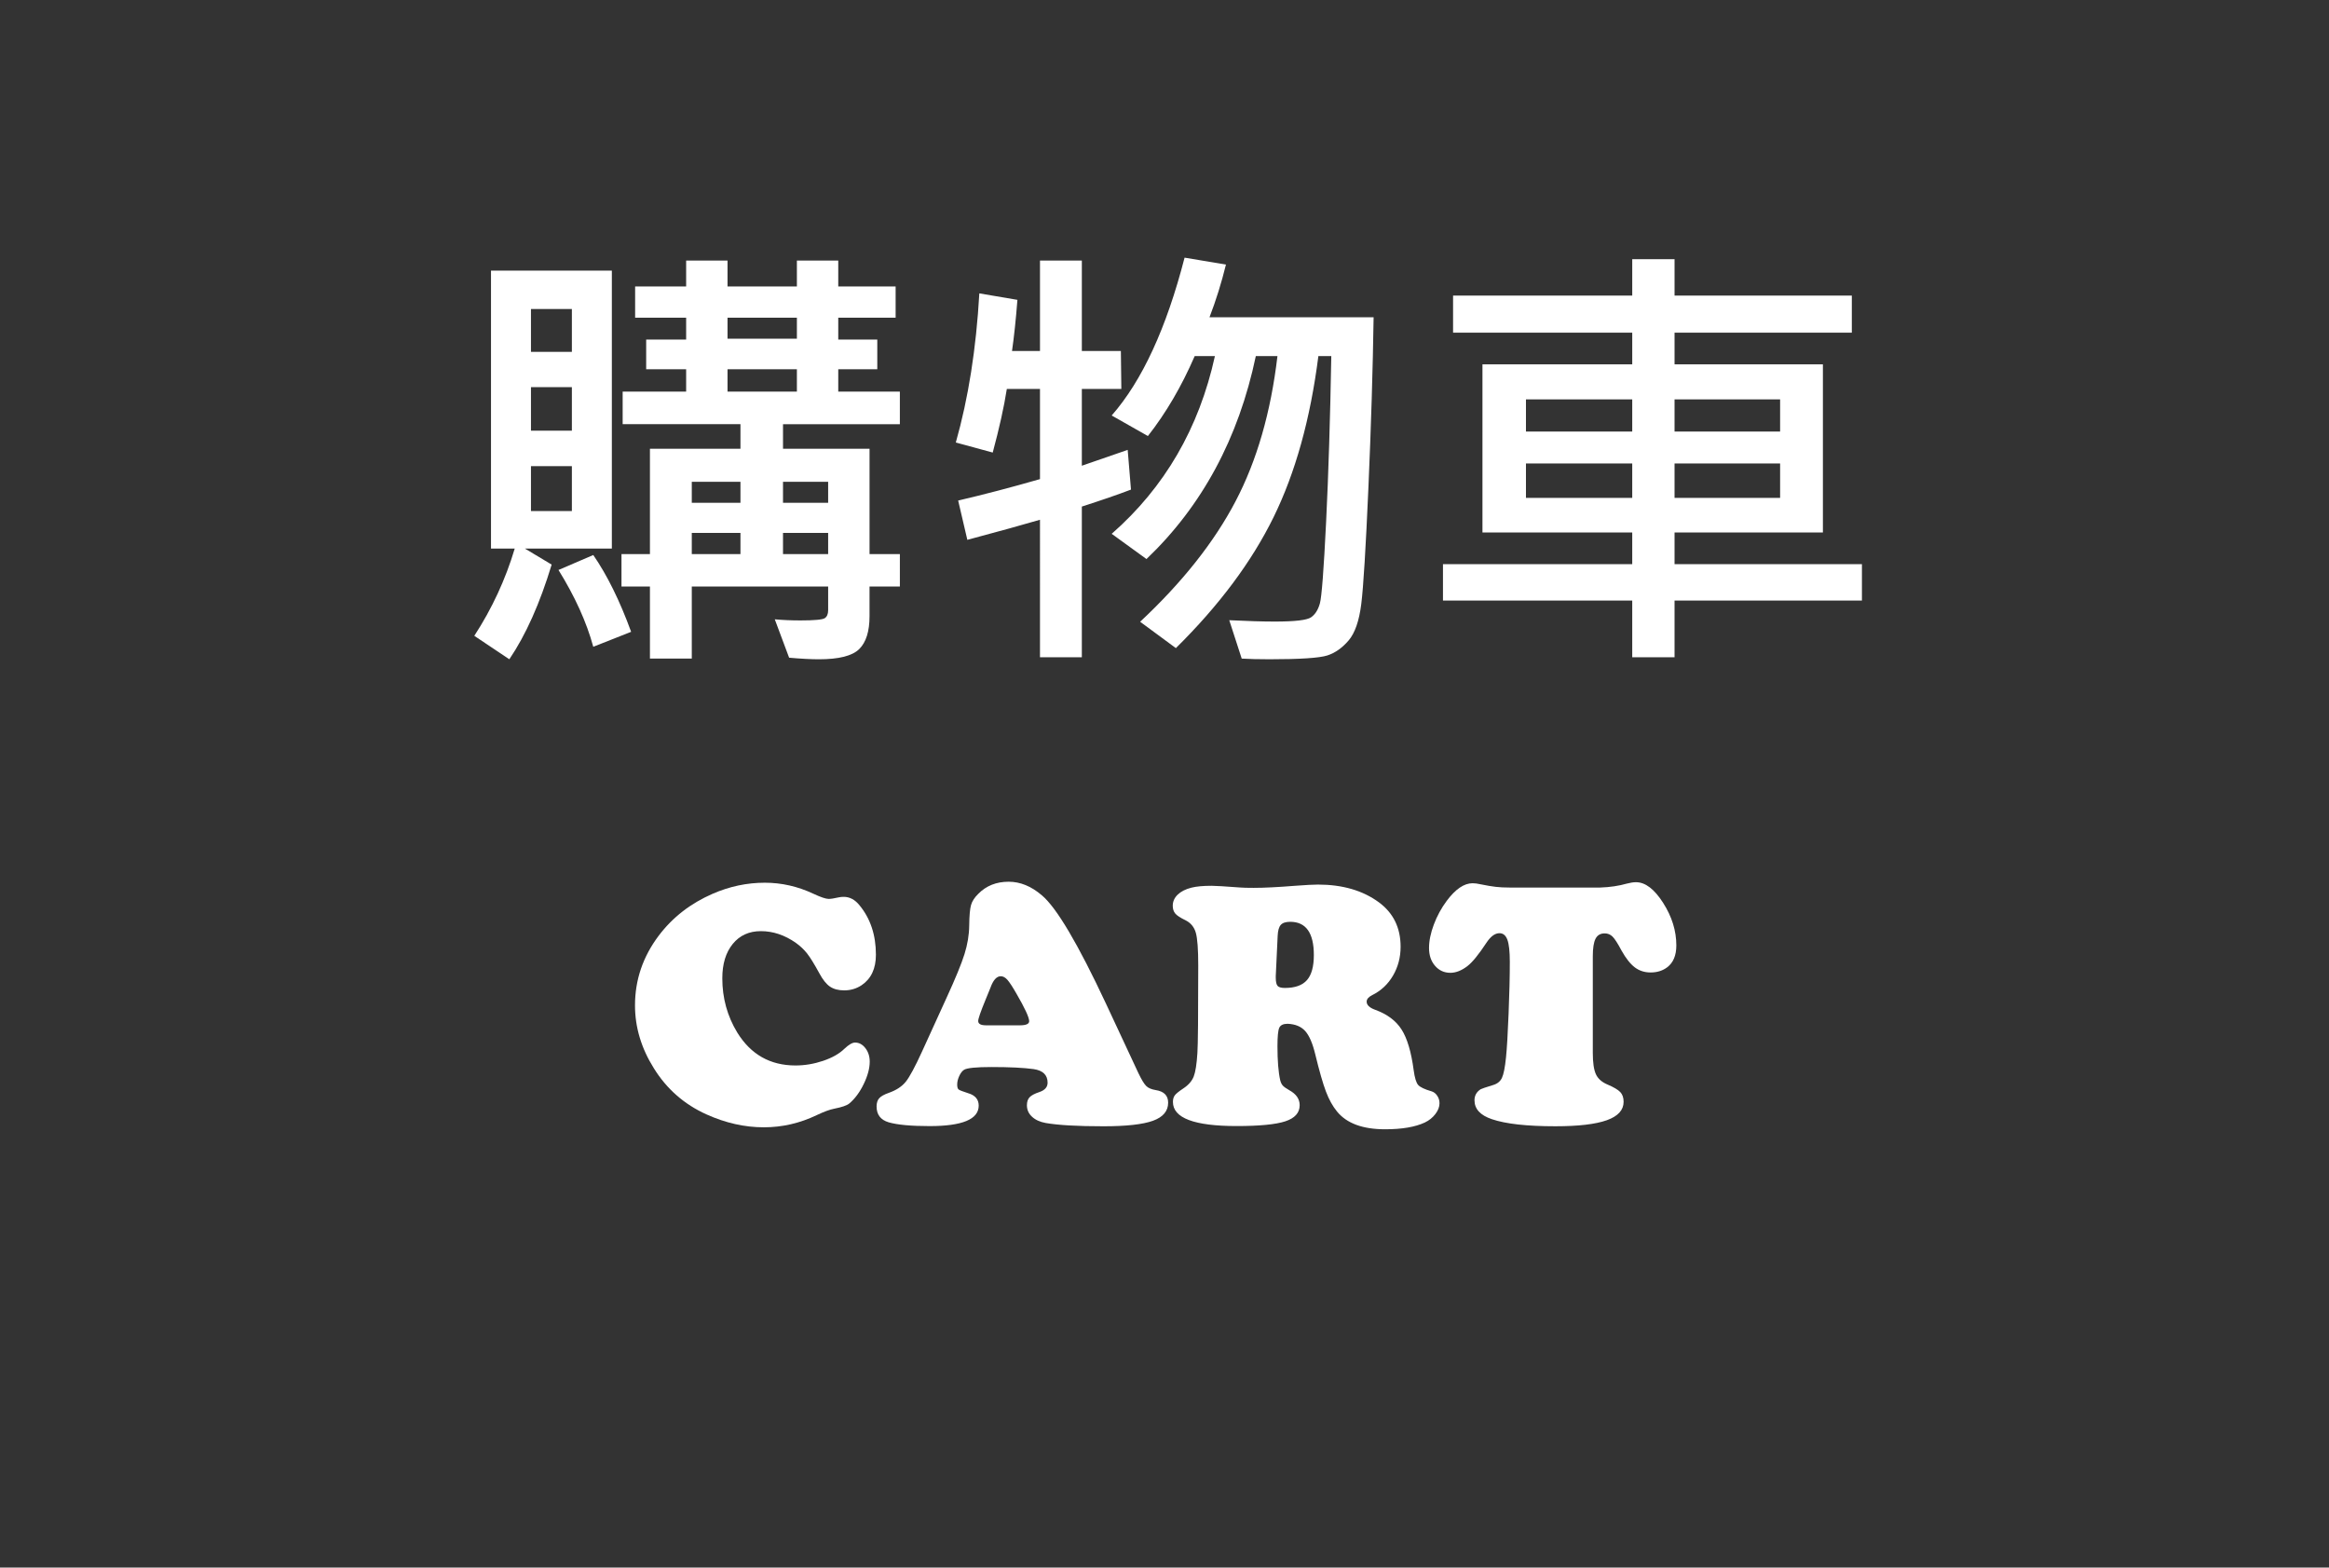 <?xml version="1.0" encoding="utf-8"?>
<!-- Generator: Adobe Illustrator 16.0.0, SVG Export Plug-In . SVG Version: 6.00 Build 0)  -->
<!DOCTYPE svg PUBLIC "-//W3C//DTD SVG 1.1//EN" "http://www.w3.org/Graphics/SVG/1.1/DTD/svg11.dtd">
<svg version="1.1" id="圖層_1" xmlns="http://www.w3.org/2000/svg" xmlns:xlink="http://www.w3.org/1999/xlink" x="0px" y="0px"
	 width="178.3px" height="120px" viewBox="0 0 178.3 120" enable-background="new 0 0 178.3 120" xml:space="preserve">
<rect x="0" y="0" width="178.3" height="120" fill="#333333" stroke="none"/>
<g>
</g>
<g>
	<path fill="#FFFFFF" d="M46.841,41.991h-6.66l2.052,1.23c-0.9,2.974-1.98,5.389-3.24,7.246l-2.682-1.794
		c1.356-2.085,2.388-4.312,3.096-6.682h-1.818V20.714h9.252V41.991z M43.781,26.935v-3.281h-3.132v3.281H43.781z M43.781,32.968
		v-3.333h-3.132v3.333H43.781z M43.781,39.12v-3.435h-3.132v3.435H43.781z M48.317,48.366l-2.898,1.145
		c-0.516-1.891-1.404-3.851-2.664-5.879l2.664-1.145C46.487,44.037,47.453,45.996,48.317,48.366z M68.89,44.896h-2.322v2.273
		c0,1.162-0.264,2.002-0.792,2.521c-0.528,0.519-1.554,0.778-3.078,0.778c-0.612,0-1.375-0.04-2.286-0.12l-1.098-2.939
		c0.612,0.057,1.266,0.085,1.962,0.085c1.067,0,1.688-0.057,1.863-0.171c0.174-0.114,0.261-0.319,0.261-0.615v-1.812H52.961v5.52
		h-3.204v-5.52h-2.178v-2.478h2.178v-8.066h6.93v-1.88h-9.018v-2.495h4.86v-1.709h-3.06v-2.273h3.06V24.32h-3.906v-2.393h3.906
		v-1.982h3.168v1.982h5.31v-1.982h3.167v1.982h4.392v2.393h-4.392v1.675h2.988v2.273h-2.988v1.709h4.716v2.495h-8.945v1.88h6.624
		v8.066h2.322V44.896z M56.687,38.488v-1.606h-3.726v1.606H56.687z M56.687,42.418v-1.624h-3.726v1.624H56.687z M61.007,25.927
		V24.32h-5.31v1.606H61.007z M61.007,29.977v-1.709h-5.31v1.709H61.007z M63.4,38.488v-1.606h-3.456v1.606H63.4z M63.4,42.418
		v-1.624h-3.456v1.624H63.4z"/>
	<path fill="#FFFFFF" d="M86.584,37.479c-0.984,0.376-2.238,0.809-3.762,1.299v11.536h-3.204V39.787
		c-1.236,0.365-3.09,0.877-5.562,1.538l-0.702-3.008c1.956-0.456,4.043-1.002,6.264-1.641v-6.904H77.08
		c-0.216,1.379-0.576,3.002-1.08,4.871l-2.826-0.769c0.96-3.384,1.56-7.189,1.8-11.416l2.916,0.496
		c-0.12,1.538-0.258,2.843-0.414,3.914h2.142v-6.921h3.204v6.921h2.988l0.036,2.905h-3.024v5.879c2.16-0.74,3.33-1.145,3.51-1.213
		L86.584,37.479z M105.159,24.286c-0.061,3.977-0.192,8.306-0.396,12.988s-0.387,7.671-0.549,8.963
		c-0.162,1.293-0.485,2.225-0.972,2.794s-1.029,0.951-1.629,1.145c-0.601,0.193-2.076,0.291-4.428,0.291
		c-0.84,0-1.548-0.017-2.124-0.051l-0.954-2.939c1.392,0.068,2.556,0.103,3.492,0.103c1.536,0,2.46-0.108,2.771-0.325
		c0.313-0.216,0.537-0.569,0.675-1.06c0.139-0.49,0.298-2.575,0.478-6.255c0.18-3.68,0.312-7.907,0.396-12.681h-0.989
		c-0.612,4.808-1.755,8.918-3.43,12.331c-1.674,3.412-4.166,6.753-7.479,10.023l-2.736-2.017c3.228-3.019,5.661-6.089,7.299-9.211
		c1.638-3.122,2.708-6.83,3.213-11.125h-1.656c-1.32,6.289-4.11,11.467-8.37,15.535l-2.664-1.931
		c4.056-3.555,6.69-8.089,7.902-13.604h-1.548c-1.009,2.324-2.202,4.364-3.582,6.118l-2.772-1.572
		c2.328-2.654,4.188-6.682,5.58-12.083l3.168,0.53c-0.348,1.413-0.768,2.757-1.26,4.033H105.159z"/>
	<path fill="#FFFFFF" d="M142.543,45.973h-14.345v4.341h-3.24v-4.341h-14.489v-2.786h14.489v-2.427h-11.466V27.892h11.466v-2.427
		h-13.716v-2.837h13.716v-2.786h3.24v2.786h13.571v2.837h-13.571v2.427h11.357v12.869h-11.357v2.427h14.345V45.973z M124.958,33.036
		v-2.461h-8.136v2.461H124.958z M124.958,38.112V35.48h-8.136v2.632H124.958z M136.279,33.036v-2.461h-8.081v2.461H136.279z
		 M136.279,38.112V35.48h-8.081v2.632H136.279z"/>
</g>
<g>
</g>
<g>
	<path fill="#FFFFFF" d="M58.553,67.573c1.283,0,2.522,0.282,3.718,0.844c0.563,0.264,0.954,0.396,1.173,0.396
		c0.158,0,0.413-0.04,0.765-0.119c0.114-0.026,0.242-0.039,0.382-0.039c0.457,0,0.857,0.211,1.2,0.633
		c0.844,1.02,1.266,2.285,1.266,3.797c0,1.063-0.365,1.841-1.094,2.333c-0.396,0.264-0.839,0.396-1.332,0.396
		c-0.448,0-0.813-0.097-1.094-0.29s-0.554-0.536-0.817-1.028c-0.378-0.694-0.686-1.193-0.923-1.496
		c-0.237-0.304-0.527-0.578-0.87-0.824c-0.853-0.598-1.745-0.896-2.676-0.896c-0.905,0-1.624,0.327-2.156,0.982
		c-0.532,0.654-0.797,1.531-0.797,2.63c0,1.512,0.382,2.896,1.147,4.153c1.037,1.679,2.522,2.518,4.456,2.518
		c0.712,0,1.417-0.119,2.116-0.355c0.698-0.238,1.241-0.545,1.628-0.924c0.334-0.316,0.606-0.475,0.817-0.475
		c0.308,0,0.571,0.144,0.791,0.429c0.22,0.286,0.33,0.631,0.33,1.035c0,0.51-0.154,1.081-0.461,1.714s-0.677,1.13-1.107,1.49
		c-0.185,0.149-0.567,0.281-1.147,0.395c-0.334,0.063-0.778,0.225-1.332,0.488c-1.301,0.624-2.654,0.936-4.061,0.936
		c-1.468,0-2.931-0.329-4.39-0.988c-1.696-0.765-3.037-1.938-4.021-3.52c-0.967-1.538-1.45-3.146-1.45-4.826
		c0-1.951,0.606-3.73,1.819-5.339c1.055-1.397,2.43-2.466,4.126-3.204C55.85,67.855,57.182,67.573,58.553,67.573z"/>
	<path fill="#FFFFFF" d="M84.669,76.829l2.492,5.339c0.237,0.492,0.435,0.815,0.593,0.969c0.158,0.154,0.4,0.257,0.725,0.31
		c0.633,0.098,0.95,0.418,0.95,0.963c0,0.642-0.388,1.104-1.161,1.385c-0.773,0.28-2.039,0.422-3.797,0.422
		c-1.986,0-3.458-0.084-4.417-0.251c-0.439-0.079-0.789-0.239-1.048-0.481c-0.26-0.241-0.389-0.533-0.389-0.877
		c0-0.264,0.068-0.468,0.205-0.612c0.136-0.146,0.389-0.279,0.758-0.402c0.413-0.141,0.62-0.378,0.62-0.712
		c0-0.589-0.356-0.936-1.068-1.041c-0.765-0.105-1.841-0.158-3.23-0.158c-1.169,0-1.868,0.07-2.096,0.211
		c-0.141,0.088-0.264,0.246-0.369,0.475s-0.158,0.447-0.158,0.658c0,0.194,0.037,0.319,0.112,0.376
		c0.074,0.058,0.318,0.151,0.731,0.284c0.536,0.158,0.804,0.475,0.804,0.949c0,1.046-1.252,1.568-3.757,1.568
		c-1.424,0-2.47-0.097-3.138-0.29c-0.615-0.185-0.923-0.589-0.923-1.213c0-0.272,0.068-0.483,0.204-0.633s0.38-0.285,0.732-0.409
		c0.571-0.201,1.004-0.485,1.298-0.85c0.294-0.365,0.714-1.145,1.259-2.34l1.859-4.074c0.686-1.494,1.145-2.612,1.378-3.355
		c0.232-0.742,0.354-1.47,0.362-2.182c0.009-0.756,0.055-1.281,0.139-1.575c0.083-0.295,0.27-0.582,0.56-0.864
		c0.606-0.614,1.38-0.922,2.32-0.922c0.888,0,1.736,0.347,2.544,1.041C80.89,69.485,82.525,72.25,84.669,76.829z M75.494,78.489
		h2.584c0.475,0,0.712-0.105,0.712-0.316c0-0.289-0.33-1.002-0.989-2.135c-0.299-0.519-0.527-0.866-0.686-1.042
		s-0.325-0.264-0.501-0.264c-0.316,0-0.58,0.295-0.791,0.884c-0.035,0.078-0.163,0.391-0.382,0.936
		c-0.369,0.896-0.554,1.433-0.554,1.608C74.887,78.38,75.089,78.489,75.494,78.489z"/>
	<path fill="#FFFFFF" d="M98.578,78.371c-0.334,0-0.547,0.102-0.641,0.304c-0.092,0.202-0.139,0.672-0.139,1.41
		c0,1.116,0.07,1.986,0.211,2.61c0.045,0.176,0.111,0.313,0.199,0.409s0.254,0.215,0.5,0.355c0.527,0.29,0.791,0.672,0.791,1.146
		c0,0.58-0.367,0.991-1.1,1.233c-0.734,0.241-1.977,0.362-3.725,0.362c-3.252,0-4.878-0.615-4.878-1.846
		c0-0.211,0.048-0.38,0.145-0.508c0.097-0.127,0.316-0.305,0.66-0.533c0.387-0.255,0.648-0.557,0.785-0.903
		c0.135-0.348,0.23-0.947,0.283-1.8c0.043-0.624,0.064-2.861,0.064-6.711c0-1.221-0.061-2.052-0.184-2.491s-0.387-0.76-0.791-0.962
		c-0.387-0.186-0.646-0.354-0.778-0.508c-0.132-0.154-0.198-0.354-0.198-0.6c0-0.325,0.126-0.609,0.376-0.851
		c0.25-0.242,0.6-0.42,1.047-0.534c0.379-0.097,0.896-0.145,1.557-0.145c0.289,0,1.016,0.044,2.176,0.131
		c0.219,0.019,0.566,0.027,1.041,0.027c0.791,0,1.846-0.053,3.164-0.158c0.834-0.062,1.42-0.093,1.754-0.093
		c1.881,0,3.436,0.453,4.666,1.358c1.107,0.816,1.662,1.951,1.662,3.4c0,0.81-0.193,1.545-0.58,2.209
		c-0.387,0.663-0.92,1.162-1.596,1.496c-0.281,0.141-0.422,0.308-0.422,0.501c0,0.255,0.215,0.462,0.646,0.62
		c0.922,0.334,1.6,0.839,2.029,1.516c0.432,0.677,0.738,1.714,0.924,3.111c0.078,0.58,0.193,0.956,0.342,1.127
		c0.15,0.172,0.496,0.336,1.041,0.494c0.168,0.053,0.309,0.165,0.422,0.337c0.115,0.171,0.172,0.362,0.172,0.573
		c0,0.272-0.105,0.547-0.316,0.824c-0.211,0.276-0.482,0.494-0.816,0.652c-0.738,0.343-1.75,0.514-3.033,0.514
		c-1.713,0-2.939-0.452-3.678-1.357c-0.334-0.404-0.617-0.914-0.85-1.529c-0.234-0.615-0.508-1.573-0.824-2.874
		c-0.203-0.835-0.459-1.424-0.771-1.767S99.158,78.397,98.578,78.371z M97.813,71.647l-0.145,3.072c0,0.025,0,0.065,0,0.118
		c0,0.316,0.047,0.527,0.139,0.633s0.279,0.158,0.561,0.158c0.773,0,1.336-0.2,1.688-0.6c0.352-0.4,0.527-1.039,0.527-1.919
		c0-1.695-0.604-2.544-1.807-2.544c-0.344,0-0.584,0.079-0.725,0.237S97.83,71.243,97.813,71.647z"/>
	<path fill="#FFFFFF" d="M115.559,67.942h6.947c0.748-0.025,1.428-0.127,2.045-0.303c0.264-0.07,0.496-0.105,0.697-0.105
		c0.713,0,1.404,0.527,2.076,1.582c0.674,1.055,1.01,2.141,1.01,3.256c0,0.766-0.234,1.323-0.699,1.675
		c-0.352,0.264-0.773,0.396-1.266,0.396c-0.467,0-0.869-0.13-1.213-0.389c-0.342-0.26-0.682-0.688-1.016-1.285
		c-0.289-0.545-0.518-0.901-0.686-1.068c-0.166-0.167-0.369-0.25-0.605-0.25c-0.326,0-0.559,0.136-0.699,0.408
		s-0.211,0.721-0.211,1.345v7.383c0,0.756,0.08,1.306,0.238,1.647c0.158,0.344,0.455,0.607,0.896,0.791
		c0.475,0.203,0.797,0.394,0.969,0.574c0.17,0.18,0.256,0.428,0.256,0.744c0,0.633-0.428,1.104-1.285,1.411
		s-2.174,0.462-3.947,0.462c-2.182,0-3.797-0.181-4.852-0.541c-0.889-0.299-1.332-0.782-1.332-1.45c0-0.36,0.158-0.642,0.475-0.844
		c0.078-0.044,0.391-0.149,0.936-0.316c0.334-0.097,0.564-0.281,0.691-0.554c0.129-0.272,0.232-0.795,0.311-1.568
		c0.07-0.686,0.137-1.796,0.197-3.329c0.063-1.534,0.094-2.863,0.094-3.988c0-0.791-0.063-1.354-0.186-1.688
		s-0.326-0.501-0.605-0.501c-0.344,0-0.678,0.246-1.002,0.738c-0.59,0.896-1.074,1.49-1.451,1.779
		c-0.447,0.344-0.883,0.515-1.305,0.515c-0.475,0-0.867-0.178-1.174-0.534c-0.309-0.355-0.461-0.811-0.461-1.364
		c0-0.545,0.123-1.145,0.369-1.8c0.246-0.654,0.574-1.259,0.988-1.813c0.668-0.896,1.326-1.345,1.979-1.345
		c0.174,0,0.377,0.026,0.605,0.079c0.475,0.097,0.863,0.163,1.166,0.197C114.814,67.926,115.164,67.942,115.559,67.942z"/>
</g>
<g>
</g>
<g>
</g>
<g>
</g>
<g>
</g>
<g>
</g>
<g>
</g>
<g>
</g>
<g>
</g>
<g>
</g>
<g>
</g>
<g>
</g>
<g>
</g>
<g>
</g>
<g>
</g>
<g>
</g>
</svg>
